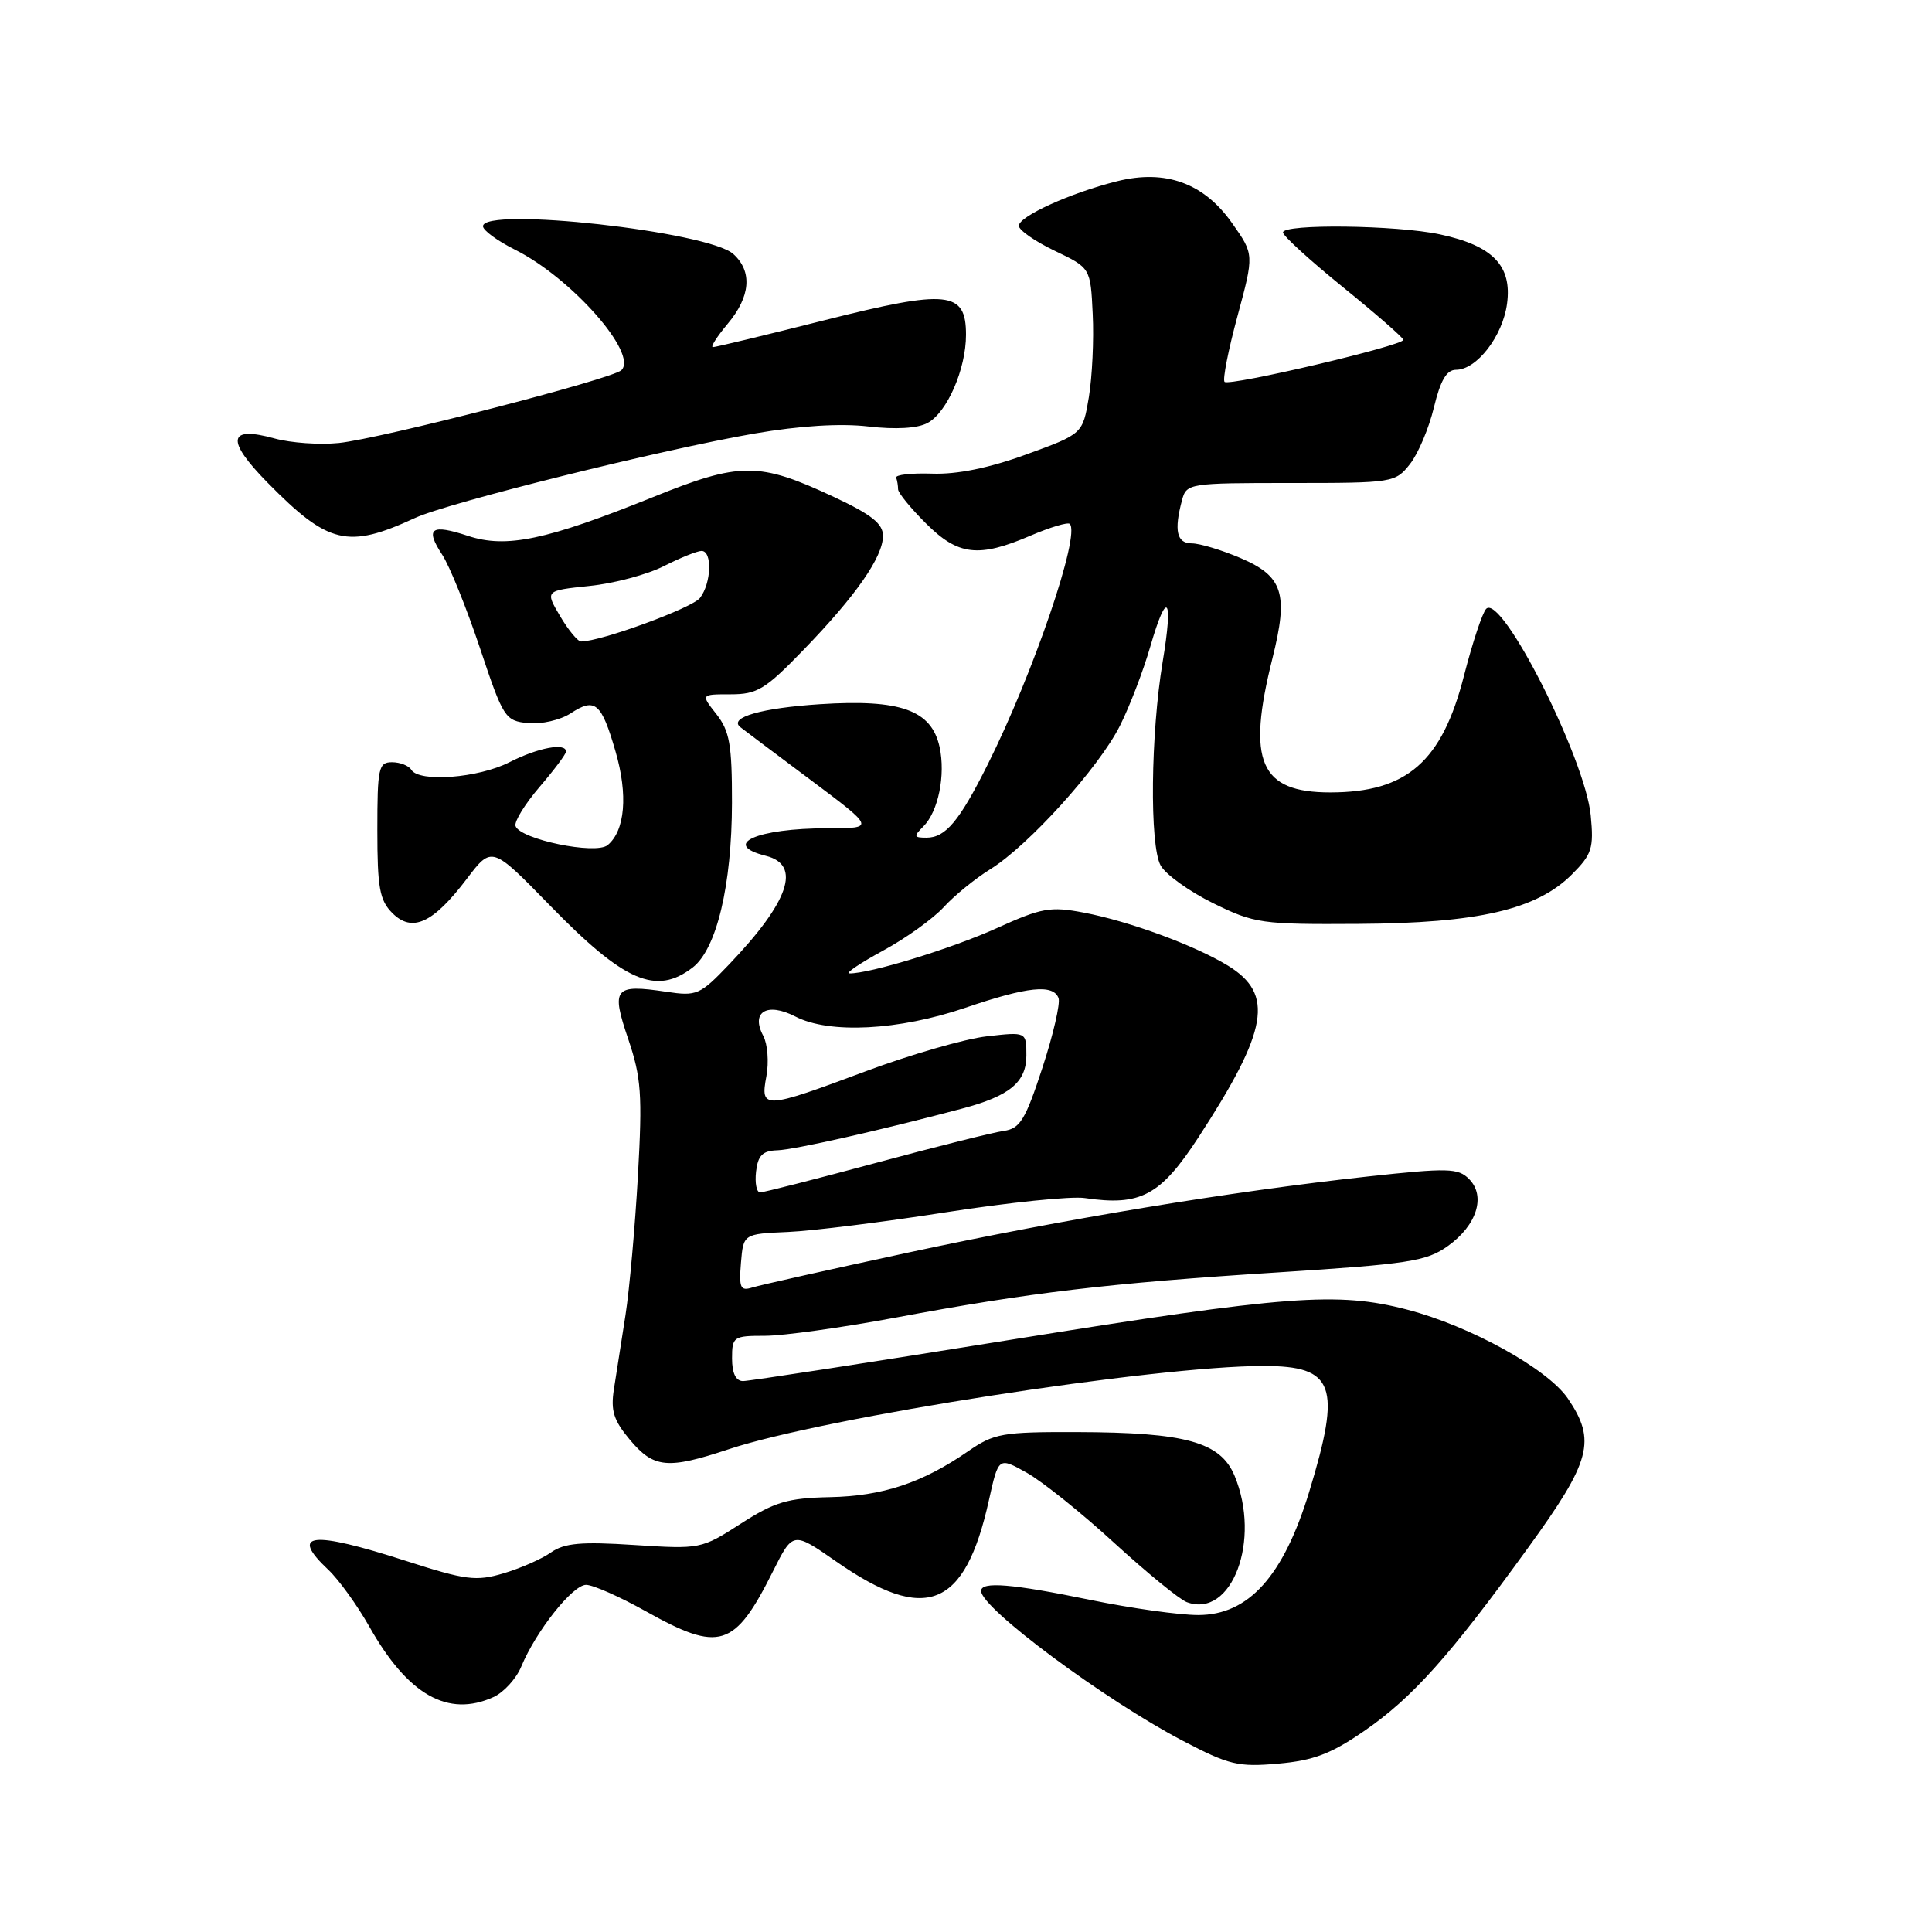 <?xml version="1.0" encoding="UTF-8" standalone="no"?>
<!DOCTYPE svg PUBLIC "-//W3C//DTD SVG 1.1//EN" "http://www.w3.org/Graphics/SVG/1.1/DTD/svg11.dtd" >
<svg xmlns="http://www.w3.org/2000/svg" xmlns:xlink="http://www.w3.org/1999/xlink" version="1.1" viewBox="0 0 256 256">
 <g >
 <path fill="currentColor"
d=" M 180.74 229.38 C 187.15 224.97 192.09 219.44 202.47 205.10 C 210.83 193.57 211.54 190.89 207.75 185.31 C 205.07 181.38 194.83 175.71 186.45 173.53 C 177.22 171.13 170.57 171.63 134.09 177.50 C 115.29 180.53 99.26 183.00 98.46 183.00 C 97.50 183.00 97.00 181.96 97.00 180.00 C 97.00 177.12 97.18 177.00 101.37 177.00 C 103.77 177.00 111.53 175.92 118.62 174.60 C 136.46 171.26 146.86 170.03 169.32 168.60 C 186.66 167.49 189.02 167.13 191.84 165.11 C 195.69 162.37 196.92 158.49 194.65 156.22 C 193.20 154.77 191.85 154.74 181.27 155.89 C 162.97 157.89 141.06 161.52 120.40 165.96 C 110.00 168.20 100.68 170.29 99.68 170.60 C 98.11 171.10 97.91 170.66 98.18 167.34 C 98.50 163.50 98.50 163.50 104.42 163.24 C 107.67 163.10 117.12 161.92 125.42 160.62 C 133.71 159.33 141.96 158.48 143.74 158.75 C 151.14 159.84 153.76 158.44 158.81 150.69 C 168.05 136.49 168.87 131.73 162.72 127.96 C 158.35 125.28 149.62 122.07 143.62 120.93 C 139.17 120.08 138.03 120.29 132.09 122.98 C 126.16 125.67 115.23 129.03 112.54 128.98 C 111.97 128.97 113.97 127.62 117.00 125.97 C 120.03 124.33 123.65 121.73 125.06 120.19 C 126.46 118.66 129.24 116.40 131.23 115.17 C 136.28 112.04 145.60 101.73 148.40 96.16 C 149.69 93.60 151.50 88.86 152.43 85.64 C 154.64 77.98 155.50 79.07 154.06 87.68 C 152.47 97.23 152.31 112.01 153.79 114.68 C 154.45 115.87 157.58 118.12 160.75 119.68 C 166.23 122.37 167.13 122.50 180.00 122.42 C 195.85 122.33 203.62 120.53 208.27 115.88 C 210.94 113.21 211.20 112.41 210.78 108.05 C 210.05 100.51 198.98 78.62 196.93 80.67 C 196.43 81.17 195.12 85.13 194.00 89.48 C 191.08 100.94 186.43 105.00 176.25 105.00 C 166.94 105.00 165.17 100.91 168.60 87.26 C 170.75 78.66 170.03 76.37 164.39 73.95 C 161.88 72.88 158.97 72.00 157.92 72.00 C 155.92 72.00 155.54 70.31 156.63 66.25 C 157.22 64.05 157.57 64.00 171.04 64.00 C 184.60 64.00 184.89 63.95 186.83 61.49 C 187.92 60.11 189.34 56.73 190.00 53.99 C 190.87 50.39 191.68 49.00 192.93 49.00 C 195.67 49.00 199.12 44.54 199.69 40.24 C 200.37 35.21 197.80 32.55 190.82 31.06 C 185.06 29.82 170.00 29.64 170.00 30.80 C 170.00 31.24 173.58 34.51 177.95 38.05 C 182.33 41.60 185.93 44.74 185.95 45.03 C 186.02 45.78 162.88 51.22 162.26 50.60 C 161.98 50.32 162.75 46.40 163.97 41.90 C 166.18 33.71 166.18 33.71 163.29 29.61 C 159.55 24.26 154.45 22.40 148.00 24.02 C 141.84 25.56 135.00 28.67 135.00 29.92 C 135.00 30.49 137.14 31.98 139.75 33.23 C 144.50 35.50 144.50 35.50 144.79 41.62 C 144.96 44.99 144.72 49.94 144.28 52.62 C 143.46 57.50 143.46 57.50 135.98 60.22 C 131.04 62.02 126.80 62.88 123.50 62.76 C 120.75 62.67 118.61 62.91 118.75 63.30 C 118.89 63.68 119.00 64.38 119.00 64.83 C 119.00 65.29 120.65 67.32 122.67 69.33 C 126.95 73.62 129.65 73.94 136.56 70.97 C 139.16 69.86 141.50 69.16 141.75 69.42 C 143.19 70.85 136.92 89.22 130.88 101.29 C 127.12 108.81 125.29 111.00 122.77 111.00 C 121.08 111.00 121.03 110.83 122.35 109.51 C 124.33 107.53 125.31 102.71 124.50 98.98 C 123.42 94.08 119.33 92.62 108.65 93.31 C 100.95 93.81 96.55 95.06 98.07 96.33 C 98.30 96.52 102.43 99.63 107.24 103.22 C 115.97 109.75 115.97 109.75 109.67 109.75 C 100.26 109.75 95.47 111.90 101.50 113.41 C 106.23 114.60 104.58 119.45 96.62 127.78 C 92.74 131.84 92.32 132.02 88.28 131.41 C 81.38 130.38 80.95 130.93 83.24 137.67 C 84.97 142.78 85.13 145.01 84.53 155.76 C 84.15 162.50 83.41 170.83 82.88 174.26 C 82.35 177.69 81.66 182.10 81.35 184.05 C 80.90 186.93 81.30 188.20 83.48 190.80 C 86.64 194.55 88.45 194.72 96.56 192.03 C 109.27 187.80 152.99 181.00 167.43 181.00 C 176.84 181.00 177.78 183.58 173.47 197.69 C 170.06 208.87 165.44 214.00 158.76 214.00 C 156.27 214.00 149.85 213.10 144.50 212.00 C 134.06 209.85 130.00 209.52 130.00 210.81 C 130.00 213.09 146.37 225.25 156.72 230.66 C 162.85 233.87 164.06 234.16 169.37 233.69 C 174.03 233.28 176.37 232.39 180.74 229.38 Z  M 65.39 224.87 C 66.75 224.25 68.41 222.43 69.07 220.83 C 71.02 216.13 75.88 210.00 77.66 210.00 C 78.57 210.00 82.12 211.57 85.57 213.50 C 95.37 218.98 97.33 218.37 102.42 208.21 C 105.07 202.92 105.07 202.92 110.79 206.90 C 122.69 215.19 127.86 213.11 131.04 198.77 C 132.31 193.05 132.31 193.05 136.06 195.15 C 138.12 196.31 143.34 200.49 147.65 204.45 C 151.97 208.40 156.29 211.93 157.25 212.29 C 163.22 214.51 167.15 204.08 163.58 195.53 C 161.71 191.07 157.11 189.80 142.75 189.76 C 132.79 189.73 131.72 189.92 128.25 192.32 C 122.21 196.49 116.94 198.24 109.96 198.38 C 104.37 198.50 102.67 199.00 98.15 201.90 C 92.93 205.26 92.79 205.28 84.06 204.72 C 76.99 204.26 74.79 204.46 73.00 205.71 C 71.77 206.58 68.93 207.82 66.70 208.48 C 63.08 209.55 61.72 209.38 53.83 206.84 C 41.22 202.78 38.30 203.11 43.51 208.01 C 44.88 209.30 47.32 212.68 48.93 215.52 C 54.04 224.59 59.36 227.61 65.39 224.87 Z  M 91.78 128.20 C 94.96 125.75 96.97 117.31 96.99 106.38 C 97.00 98.67 96.68 96.87 94.93 94.63 C 92.85 92.00 92.85 92.00 96.82 92.00 C 100.34 92.00 101.41 91.35 106.46 86.12 C 113.42 78.94 117.00 73.79 117.00 71.00 C 117.00 69.39 115.48 68.18 110.50 65.85 C 100.54 61.19 98.10 61.19 86.47 65.89 C 72.38 71.57 67.08 72.68 62.02 71.01 C 57.11 69.39 56.29 69.99 58.60 73.51 C 59.57 74.99 61.81 80.54 63.59 85.85 C 66.69 95.15 66.92 95.51 69.98 95.82 C 71.72 95.99 74.25 95.41 75.60 94.53 C 78.86 92.39 79.68 93.09 81.56 99.57 C 83.23 105.31 82.83 110.06 80.52 111.98 C 78.94 113.30 68.88 111.21 68.31 109.45 C 68.12 108.87 69.55 106.55 71.48 104.29 C 73.42 102.03 75.00 99.92 75.00 99.59 C 75.00 98.37 71.29 99.07 67.50 101.00 C 63.38 103.10 55.55 103.70 54.50 102.00 C 54.16 101.45 53.01 101.00 51.94 101.00 C 50.16 101.00 50.00 101.76 50.00 110.00 C 50.00 117.64 50.30 119.30 51.99 120.99 C 54.61 123.61 57.38 122.35 61.84 116.47 C 65.17 112.08 65.17 112.08 72.88 119.99 C 82.72 130.10 86.93 131.93 91.78 128.20 Z  M 55.00 68.63 C 59.40 66.60 87.68 59.57 100.01 57.44 C 105.99 56.41 111.37 56.08 115.06 56.51 C 118.67 56.93 121.59 56.76 122.90 56.05 C 125.49 54.67 128.00 48.91 128.00 44.36 C 128.00 38.56 125.62 38.31 109.26 42.43 C 101.47 44.40 94.81 46.00 94.46 46.00 C 94.11 46.00 94.99 44.62 96.41 42.92 C 99.45 39.31 99.73 35.97 97.17 33.66 C 93.87 30.67 64.00 27.36 64.00 29.98 C 64.00 30.52 65.91 31.92 68.25 33.09 C 75.71 36.82 84.57 46.86 82.34 49.05 C 81.15 50.22 50.41 58.14 44.89 58.70 C 42.36 58.96 38.55 58.69 36.42 58.11 C 30.19 56.38 29.88 58.29 35.46 63.96 C 43.51 72.14 46.08 72.75 55.00 68.63 Z  M 100.18 155.25 C 100.43 153.10 101.04 152.48 103.00 152.42 C 105.24 152.35 116.71 149.76 127.50 146.89 C 133.80 145.22 136.00 143.39 136.00 139.84 C 136.00 136.72 136.00 136.72 130.75 137.32 C 127.86 137.65 120.63 139.74 114.68 141.96 C 101.22 146.99 100.72 147.01 101.55 142.61 C 101.90 140.74 101.71 138.33 101.14 137.26 C 99.44 134.09 101.63 132.76 105.38 134.69 C 109.87 137.02 119.10 136.55 127.93 133.53 C 136.15 130.73 139.55 130.37 140.26 132.25 C 140.52 132.94 139.56 137.10 138.12 141.50 C 135.86 148.40 135.16 149.55 133.00 149.85 C 131.62 150.04 123.99 151.95 116.03 154.10 C 108.08 156.24 101.18 158.00 100.72 158.00 C 100.25 158.00 100.01 156.76 100.18 155.25 Z  M 74.21 81.63 C 72.22 78.26 72.22 78.26 78.12 77.64 C 81.37 77.31 85.80 76.12 87.97 75.01 C 90.14 73.91 92.39 73.00 92.96 73.00 C 94.41 73.00 94.26 77.28 92.75 79.23 C 91.71 80.57 79.62 85.00 76.99 85.00 C 76.56 85.00 75.30 83.48 74.21 81.63 Z "/>
</g>
</svg>